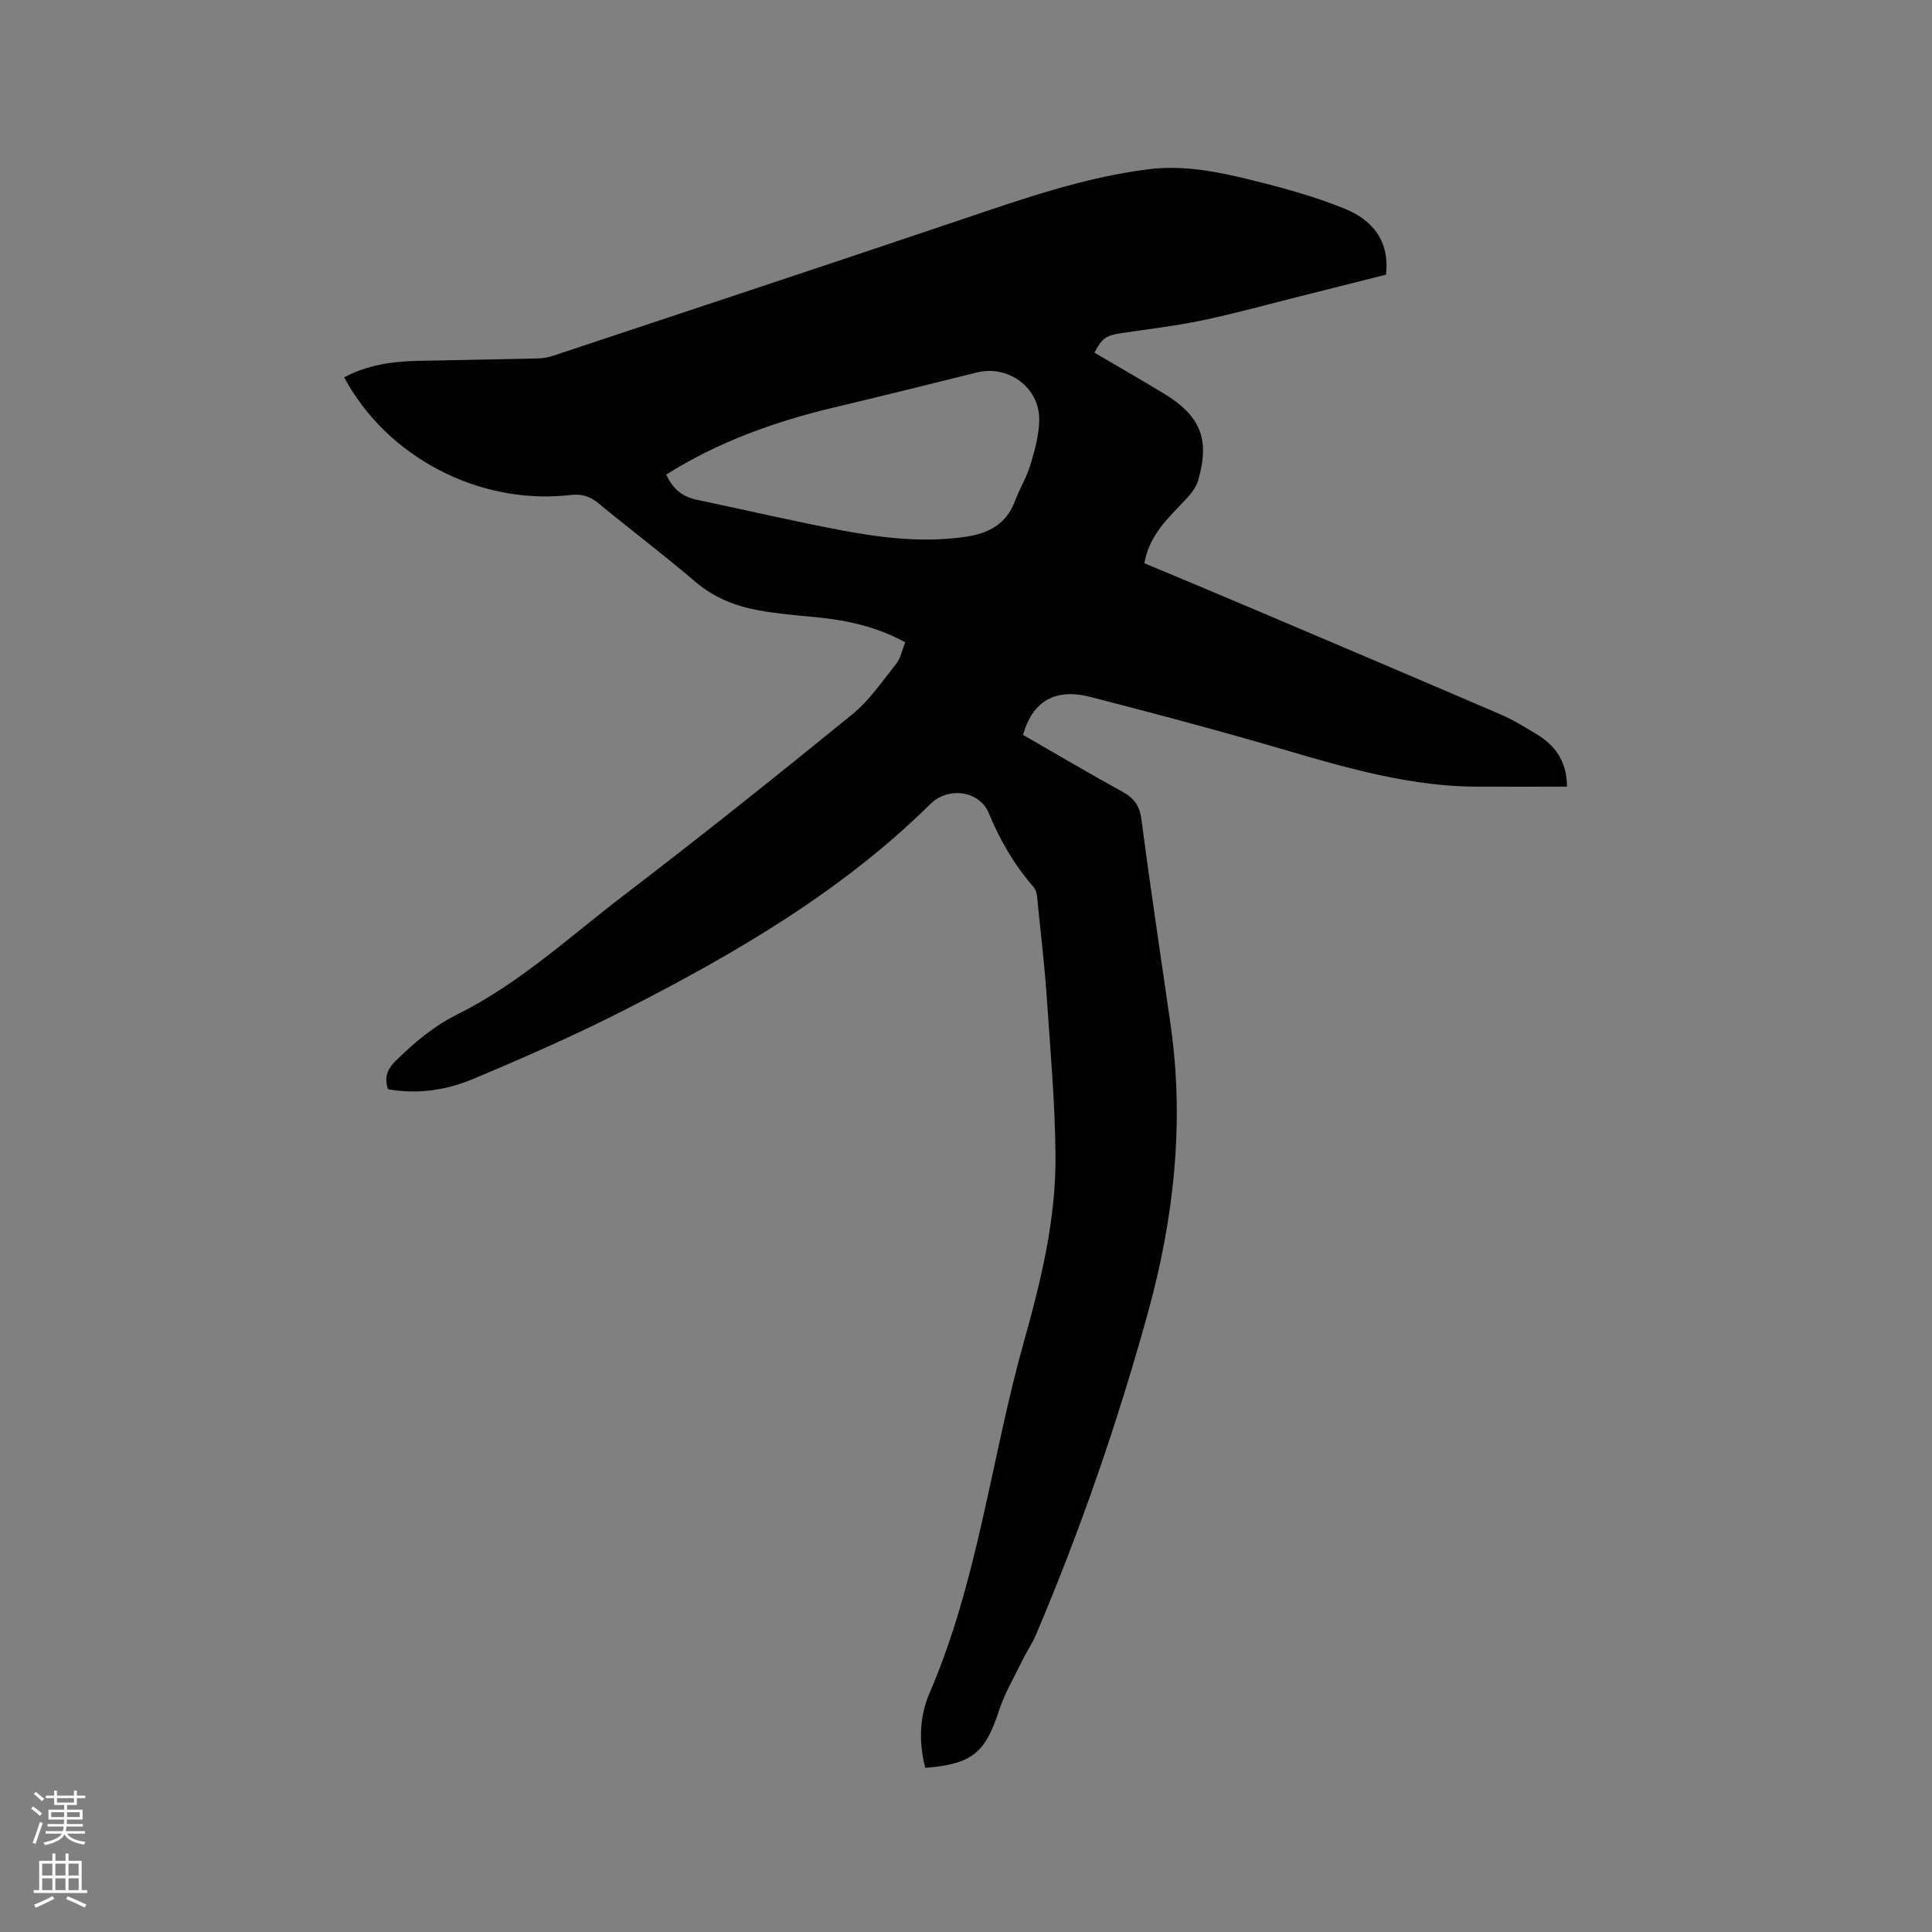 <svg enable-background="new 0 0 400 400" viewBox="0 0 400 400" xmlns="http://www.w3.org/2000/svg"><rect x="0" y="0" width="400" height="400" fill="#808080" stroke="none"/><path d="m6.44 374.46.42-.45c.65.47 1.27.95 1.85 1.44l-.45.49c-.65-.56-1.25-1.06-1.82-1.48m.93 7.33-.63-.26c.55-1.36 1.05-2.8 1.52-4.33.19.1.38.19.59.27-.46 1.29-.95 2.73-1.48 4.32m-.38-10.38.44-.42c.43.34 1.01.82 1.74 1.44l-.49.49c-.53-.51-1.09-1.01-1.69-1.51m2.5.35h1.72v-1.04h.59v1.04h3.52v-1.04h.59v1.04h1.75v.53h-1.75v1.42h-2.03v.97h3.22v2.03h-3.24c0 .35-.01.66-.03.93h3.32v.53h-3.37c-.03.27-.08.58-.15.94h3.96v.53h-3.71c.67.92 1.93 1.48 3.79 1.68-.13.24-.23.44-.29.59-2.13-.38-3.48-1.08-4.04-2.12-.43.97-1.77 1.72-4.03 2.23-.09-.19-.2-.37-.33-.55 2.1-.42 3.37-1.03 3.81-1.83h-3.36v-.53h3.58c.08-.29.13-.61.16-.94h-3.33v-.53h3.39c.02-.27.04-.58.04-.93h-3.23v-2.03h3.25v-.97h-2.07v-1.42h-1.73zm1.12 3.44v1h2.65c.01-.3.02-.44.01-.4v-.25-.35zm1.19-2h3.52v-.91h-3.52zm4.71 2h-2.63v.59c0 .15-.01.28-.01.4h2.64z" fill="#fbfcfa"/><path d="m13.56 383.74h.63v1.52h2.72v6.07h1.13v.6h-11.06v-.6h1.13v-6.07h2.73v-1.52h.63v1.52h2.1v-1.52zm-2.69 8.83.38.56c-1.24.63-2.53 1.25-3.85 1.85-.1-.21-.21-.42-.34-.63 1.36-.55 2.63-1.15 3.81-1.78m-2.13-4.27h2.1v-2.45h-2.1zm0 3.04h2.1v-2.46h-2.1zm2.72-3.04h2.1v-2.45h-2.1zm0 3.04h2.1v-2.46h-2.1zm6.07 3.6c-1.41-.71-2.7-1.3-3.86-1.78l.35-.56c1.45.62 2.75 1.19 3.88 1.72zm-1.25-9.09h-2.1v2.45h2.1zm-2.09 5.49h2.1v-2.46h-2.1z" fill="#fbfcfa"/><path d="m191.57 366.02c-1.4-5.37-1.18-10.71.86-15.43 10.09-23.37 12.77-48.68 19.58-72.89 3.53-12.56 6.63-25.3 6.52-38.42-.09-10.89-1.06-21.78-1.8-32.66-.43-6.34-1.16-12.66-1.82-18.99-.14-1.35-.11-3.04-.89-3.94-3.98-4.59-6.95-9.63-9.28-15.29-1.97-4.79-8.48-5.53-12.09-1.96-18.34 18.11-40.3 30.9-62.99 42.49-10.35 5.29-21.02 9.97-31.74 14.47-5.47 2.29-11.41 3.22-17.58 2.11-.79-2.3-.27-4.04 1.56-5.85 3.87-3.82 7.94-7.24 12.86-9.68 12.74-6.34 23.15-16.02 34.32-24.56 16-12.22 31.73-24.79 47.35-37.5 3.54-2.88 6.23-6.86 9.12-10.49.93-1.17 1.22-2.84 1.87-4.44-6.43-3.56-13.13-4.76-20.02-5.36-3.48-.31-6.97-.65-10.4-1.28-4.83-.88-9.24-2.65-13.11-5.96-6.52-5.58-13.4-10.75-20.02-16.22-1.78-1.47-3.49-1.94-5.79-1.68-18.8 2.17-37.99-7.82-46.82-24.37 4.81-2.57 9.99-3.3 15.32-3.41 8.26-.17 16.52-.31 24.78-.5 1.04-.02 2.11-.21 3.09-.53 28.21-9.38 56.44-18.72 84.62-28.23 12.65-4.27 25.22-8.69 38.56-10.39 7.32-.93 14.39.46 21.37 2.19 6.55 1.62 13.13 3.41 19.36 5.94 5.6 2.27 9.41 6.5 8.59 13.68-5.94 1.5-11.96 3.02-17.98 4.53-6.68 1.67-13.32 3.52-20.05 4.93-5.47 1.15-11.05 1.78-16.59 2.62-3.36.51-4.15 1.01-5.73 4.07 4.79 2.81 9.62 5.58 14.38 8.47 7.58 4.61 9.53 9.4 7.11 17.89-.43 1.52-1.57 2.95-2.7 4.14-3.58 3.77-7.45 7.29-8.46 13.09 7.72 3.24 15.51 6.48 23.28 9.78 16.85 7.16 33.71 14.31 50.52 21.55 2.61 1.13 5.07 2.65 7.51 4.13 3.86 2.35 6.17 5.69 6.19 10.8-6.29 0-12.48.02-18.67 0-15.82-.06-30.62-5.02-45.59-9.31-11.39-3.26-22.86-6.28-34.34-9.25-7.31-1.89-12.03.79-14.02 7.84 6.8 3.91 13.62 7.95 20.56 11.76 2.43 1.34 3.59 2.89 3.96 5.79 1.84 14.18 4.01 28.32 6.03 42.48 2.88 20.17.71 40-4.66 59.48-6.28 22.77-13.99 45.08-23.23 66.84-.74 1.74-1.84 3.32-2.68 5.03-1.71 3.51-3.73 6.92-4.95 10.6-2.86 8.78-5.55 11.11-15.27 11.89zm-53.63-267.77c1.36 3.04 3.4 4.61 6.33 5.22 10.04 2.1 20.03 4.46 30.1 6.35 8.43 1.59 16.95 2.58 25.58 1.31 4.74-.7 8.39-2.62 10.17-7.36.97-2.57 2.45-4.96 3.23-7.58.9-3.01 1.78-6.16 1.81-9.26.07-6.74-6.44-11.43-12.93-9.81-9.85 2.46-19.72 4.9-29.6 7.25-12.18 2.91-23.87 7.07-34.69 13.88z" fill="#010100"/></svg>